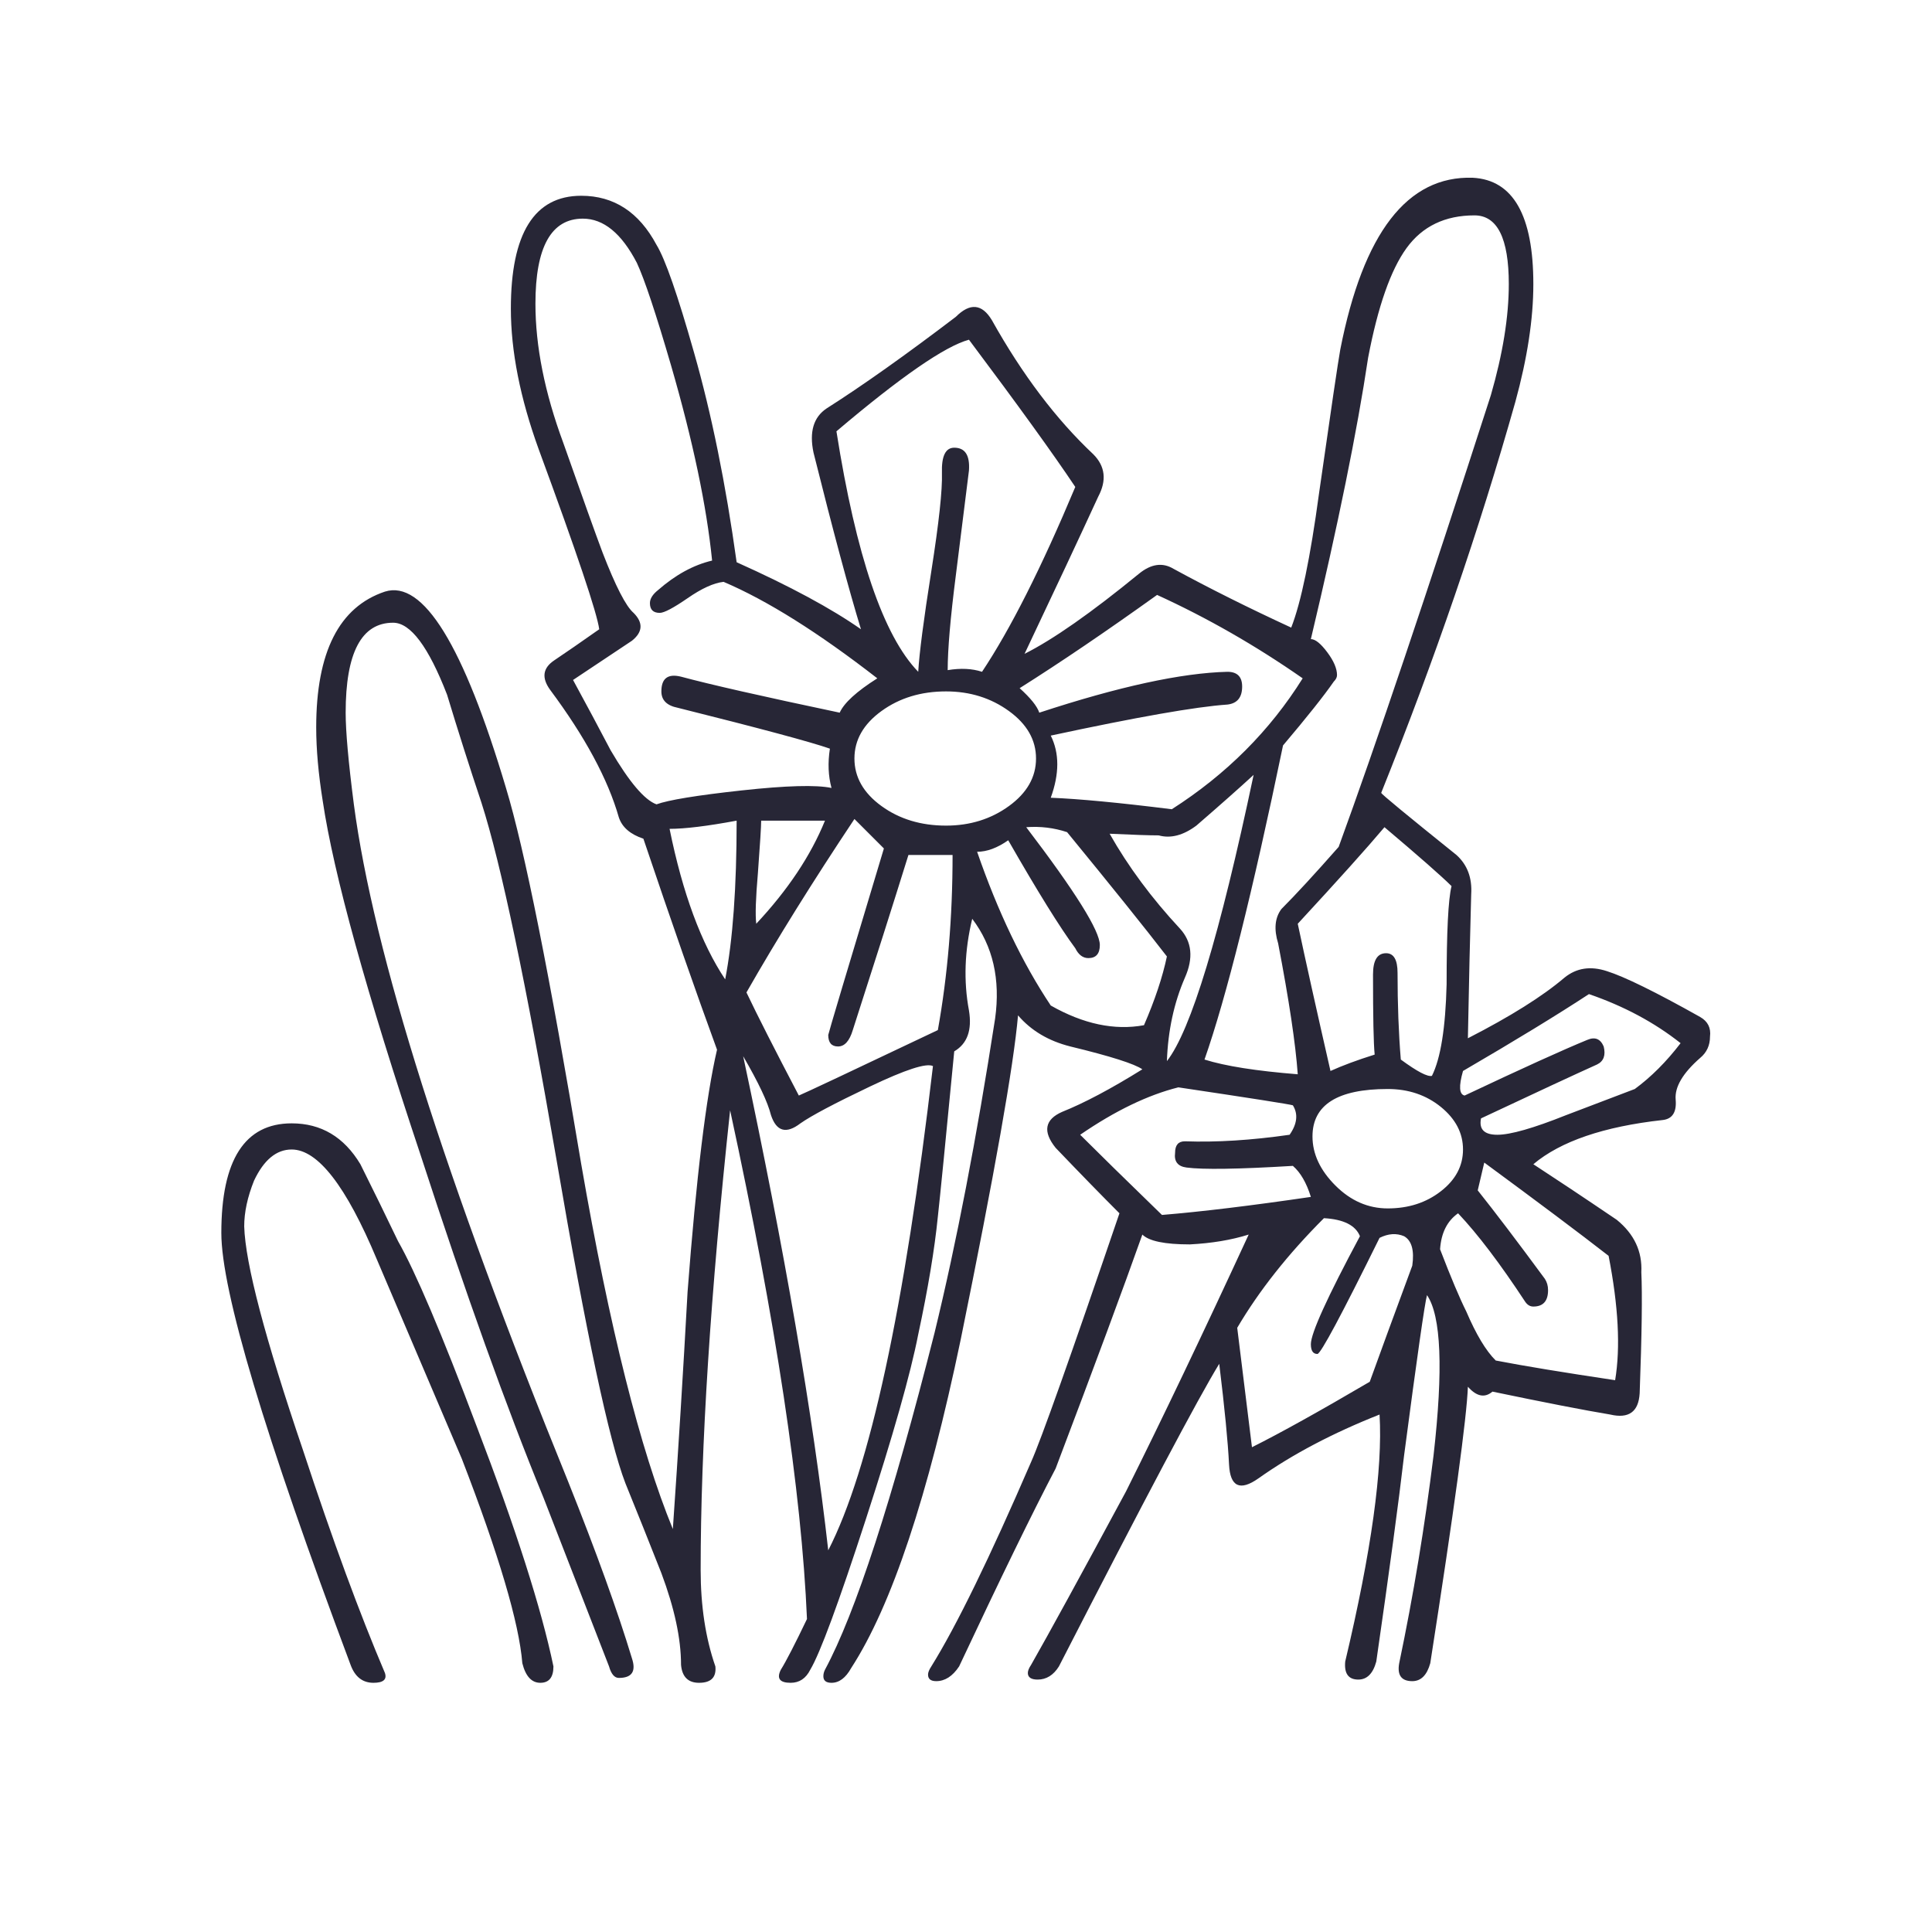 <?xml version="1.0" encoding="utf-8"?>
<!DOCTYPE svg PUBLIC "-//W3C//DTD SVG 1.1//EN" "http://www.w3.org/Graphics/SVG/1.1/DTD/svg11.dtd">
<svg version="1.1" id="图形" xmlns="http://www.w3.org/2000/svg" xmlns:xlink="http://www.w3.org/1999/xlink" x="0px" y="0px" width="1024px" height="1024px" viewBox="0 0 1024 1024" enable-background="new 0 0 1024 1024" xml:space="preserve">
  <path fill="#272636" d="M293.333-71.239c0-5.776-2.33-8.682-6.95-8.682-4.62 0-7.806 3.465-9.539 10.394-1.732 21.389-12.426 57.514-32.082 108.375-15.035 35.248-30.072 70.536-45.087 105.785-16.191 38.713-31.226 58.109-45.087 58.109-8.085 0-14.736-5.496-19.934-16.489-3.485-8.683-5.218-16.769-5.218-24.256 0.578-19.676 10.993-59.265 31.227-118.81 15.592-47.395 30.050-86.667 43.353-117.893 1.155-3.465-0.877-5.217-6.074-5.217-5.775 0-9.818 3.186-12.128 9.519-45.683 121.956-68.505 198.268-68.505 228.936 0 38.714 12.427 58.071 37.28 58.071 15.613 0 27.742-7.209 36.424-21.667 6.93-13.86 13.562-27.441 19.934-40.744 9.24-16.211 23.121-48.87 41.622-97.978 20.81-54.326 34.391-96.823 40.764-127.453zM901.141 272.964c4.043-2.312 5.777-5.777 5.196-10.397 0-4.62-1.732-8.403-5.196-11.272-9.241-8.084-13.581-15.454-13.004-22.105 0.576-6.65-1.735-10.276-6.931-10.834-31.225-3.465-54.046-11.271-68.503-23.419 11.55-7.527 26.306-17.325 44.229-29.473 9.239-7.526 13.561-16.769 13.004-27.761 0.557-11.55 0.278-32.938-0.876-64.163-0.577-9.838-5.777-13.581-15.613-11.272-13.881 2.31-34.692 6.372-62.412 12.148-4.063-3.466-8.404-2.629-13.024 2.588-0.579-16.17-7.229-65.001-19.935-146.53-1.751-6.332-4.919-9.52-9.537-9.52-5.778 0-8.085 3.187-6.932 9.52 7.51 35.846 13.581 72.569 18.203 110.126 5.196 45.646 4.043 73.963-3.466 84.956-1.155-4.023-5.218-32.342-12.147-84.956-2.888-24.852-7.807-61.256-14.737-109.25-1.732-6.373-4.919-9.56-9.537-9.56-5.22 0-7.529 3.187-6.932 9.56 13.862 58.39 19.933 102.002 18.203 130.919-24.852-9.837-46.241-21.11-64.164-33.816-9.836-6.93-15.034-4.46-15.613 7.369-0.577 11.869-2.311 29.633-5.198 53.331-10.991-17.923-39.312-71.374-84.973-160.39-2.888-4.621-6.653-6.972-11.272-6.972-3.466 0-5.198 1.196-5.198 3.506 0 1.156 0.577 2.589 1.732 4.302 9.239 16.21 26.007 46.838 50.303 91.924 19.058 38.157 40.725 83.521 65.022 136.136-9.263-2.908-19.656-4.62-31.206-5.218-13.305 0-21.687 1.753-25.153 5.218-9.836-27.76-25.153-69.102-45.962-123.987-12.15-23.14-29.195-58.11-51.161-104.909-3.466-5.218-7.507-7.808-12.127-7.808-2.908 0-4.342 1.155-4.342 3.466 0 1.155 0.577 2.589 1.731 4.342 13.304 21.387 30.928 57.512 52.894 108.373 5.196 11.551 20.809 55.484 46.819 131.795-9.24 9.239-20.513 20.789-33.815 34.69-6.932 8.643-5.778 15.016 3.466 19.077 11.55 4.622 25.728 12.109 42.496 22.544-4.063 2.866-16.769 6.929-38.157 12.108-11.569 2.907-20.809 8.402-27.739 16.489-2.311-26.605-12.428-83.802-30.35-171.663-17.345-83.243-36.702-141.353-58.090-174.291-2.907-5.218-6.373-7.806-10.416-7.806-2.887 0-4.32 1.154-4.32 3.465 0 1.154 0.279 2.31 0.855 3.465 16.17 30.072 35.548 89.615 58.091 178.632 11.55 47.395 22.244 102.877 32.082 166.484 2.888 20.791-1.155 38.435-12.127 52.893-4.064-16.769-4.641-32.979-1.732-48.591 1.713-10.396-0.877-17.605-7.807-21.669-4.621-47.993-7.527-77.188-8.682-87.583-1.732-17.327-5.198-38.156-10.397-62.411-4.062-20.83-13.303-53.489-27.76-97.981-14.458-44.488-24.276-71.094-29.473-79.776-2.31-4.62-5.776-6.929-10.396-6.929-5.796 0-7.527 2.31-5.197 6.929 2.867 4.62 7.488 13.581 13.86 26.884-2.888 67.628-16.469 157.523-40.744 269.64-10.415-97.103-15.613-178.312-15.613-243.632 0-19.080 2.588-36.126 7.806-51.141 0.577-5.776-2.311-8.682-8.662-8.682-5.795 0-8.982 3.186-9.539 9.519 0 13.901-3.485 30.071-10.416 48.59-6.372 16.172-12.725 32.064-19.077 47.676-8.683 22.543-20.81 79.459-36.403 170.827-16.211 94.195-29.495 157.483-39.889 189.864-6.373 19.077-12.446 38.156-18.222 57.235-9.838 25.411-19.358 38.156-28.596 38.156-16.769 0-25.153-15.891-25.153-47.675 0-9.837 1.435-26.048 4.342-48.592 10.395-78.622 48.252-198.268 113.572-358.937 15.016-37.558 26.288-68.785 33.815-93.678 2.31-6.93 0-10.395-6.93-10.395-2.311 0-4.043 2.030-5.198 6.094-5.795 15.015-17.364 44.808-34.69 89.296-19.656 47.953-41.323 108.374-65.020 181.222-28.917 86.707-46.262 149.399-52.037 188.152-2.311 14.456-3.465 27.441-3.465 39.032 0 39.868 12.128 63.845 36.424 71.97 20.233 6.333 41.62-28.357 64.164-104.072 9.818-32.382 23.121-98.855 39.888-199.424 15.015-86.707 31.206-151.151 48.551-193.368 2.888 41.62 5.496 83.52 7.807 125.739 4.62 60.699 9.818 103.476 15.613 128.328-10.992 30.032-24.017 67.311-39.032 111.839-6.931 2.31-11.272 6.055-13.004 11.272-5.776 20.233-17.923 42.776-36.425 67.629-4.62 6.373-3.902 11.551 2.171 15.613 6.054 4.064 14.019 9.559 23.856 16.49-1.154 8.643-11.849 40.467-32.082 95.39-9.838 27.153-14.756 52.006-14.756 74.55 0 39.868 12.426 59.822 37.3 59.822 17.326 0 30.629-8.682 39.888-26.007 4.62-7.527 11.251-26.606 19.934-57.235 9.24-32.382 16.768-69.372 22.543-110.994 28.318-12.704 50.283-24.575 65.897-35.527-6.372 20.792-14.756 52.017-25.153 93.638-2.31 10.982 0 18.789 6.951 23.41 19.077 12.127 41.898 28.318 68.485 48.55 7.509 7.509 13.862 6.931 19.080-1.732 16.17-28.915 34.093-52.613 53.769-71.104 6.352-6.373 7.209-13.86 2.588-22.542-9.836-21.387-22.842-49.148-39.012-83.242 15.016 7.527 35.247 21.666 60.698 42.497 6.354 5.178 12.426 6.054 18.203 2.588 19.079-10.395 39.888-20.789 62.432-31.185 5.196 13.262 10.117 36.961 14.736 71.095 6.353 44.498 10.116 69.93 11.272 76.302 12.147 61.833 35.548 92.184 70.238 91.029 21.388-1.154 32.085-19.954 32.085-56.358 0-18.5-3.189-39.311-9.54-62.432-19.079-67.62-42.776-136.722-71.094-207.22 0-0.597 13.283-11.551 39.887-32.938 5.778-5.218 8.367-12.148 7.808-20.83-0.599-20.83-1.174-46.241-1.752-76.311 22.542 11.55 39.61 22.263 51.158 32.101 6.353 5.178 13.862 6.333 22.544 3.466 9.238-2.906 25.729-10.99 49.426-24.292zM464.995 452.471c-31.225 24.256-58.39 41.303-81.489 51.141-5.218-0.597-11.571-3.465-19.079-8.682-7.528-5.178-12.427-7.768-14.737-7.768-3.485 0-5.218 1.713-5.218 5.178 0 2.311 1.433 4.621 4.341 6.931 9.241 8.084 18.781 13.303 28.618 15.612-2.907 28.917-10.137 63.289-21.688 103.187-8.084 27.74-14.157 45.942-18.202 54.625-8.105 15.613-17.644 23.419-28.616 23.419-16.768 0-25.132-15.035-25.132-45.087 0-22.543 4.9-47.117 14.737-73.693 10.396-29.512 17.326-48.87 20.81-58.11 6.93-17.922 12.408-28.596 16.469-32.063 5.198-5.217 4.9-10.155-0.875-14.776-8.683-5.775-19.079-12.706-31.207-20.789 6.93-12.706 13.562-25.132 19.934-37.281 9.837-16.767 17.923-26.327 24.295-28.637 6.332 2.311 21.369 4.779 45.066 7.369 23.698 2.588 39.61 3.027 47.694 1.315-1.731 6.373-2.011 13.303-0.855 20.83-9.837 3.465-36.703 10.674-80.632 21.666-5.796 1.154-8.684 4.023-8.684 8.682 0 6.93 3.465 9.52 10.416 7.807 15.015-4.063 43.055-10.435 84.098-19.079 2.311 5.179 8.942 11.233 19.934 18.204zM390.436 377.035c-15.614-2.907-27.462-4.342-35.548-4.342 6.93-34.132 16.747-60.698 29.473-79.776 4.043 20.789 6.074 48.829 6.074 84.118zM494.489 246.954c-3.465 1.753-14.597-1.872-33.397-10.833-18.8-8.962-31.067-15.455-36.842-19.516-7.527-5.776-12.726-4.341-15.613 4.342-1.732 6.929-6.651 17.325-14.737 31.225 21.965-102.917 37.001-190.182 45.087-261.874 21.965 42.775 40.466 128.327 55.501 256.656zM504.883 358.833c-0.577 0-8.383 0-23.399 0-8.106-26.048-17.943-56.955-29.494-92.802-1.732-5.776-4.341-8.682-7.806-8.682-3.466 0-5.197 2.030-5.197 6.094 0 0.557 9.818 33.535 29.494 98.854-3.485 3.466-8.683 8.643-15.613 15.614-21.986-32.979-41.064-63.607-57.234-91.926 5.775-12.148 15.034-30.35 27.76-54.645 2.867 1.155 27.441 12.705 73.684 34.69 5.195 28.916 7.804 59.824 7.804 92.802zM437.254 377.035h-33.814c0-2.907-0.578-12.148-1.733-27.76-1.154-13.303-1.454-22.265-0.876-26.884 16.769 17.922 28.896 36.125 36.424 54.645zM569.924 553.914c-11.569 17.326-30.348 43.344-56.357 78.035-12.726-3.466-36.144-19.656-70.239-48.551 10.396-65.928 24.853-108.386 43.353-127.463 0.557 9.798 2.867 27.562 6.93 53.291 4.043 25.73 5.915 43.096 5.637 52.058-0.279 8.961 1.891 13.422 6.511 13.422 5.775 0 8.365-4.024 7.807-12.109-2.311-18.52-4.64-37.041-6.951-55.521-2.886-22.543-4.321-39.311-4.321-50.264 6.93 1.155 12.985 0.835 18.203-0.877 15.015 22.543 31.504 55.203 49.427 97.978zM549.114 409.973c0 9.838-4.78 18.203-14.318 25.132-9.538 6.93-20.671 10.435-33.376 10.435-13.303 0-24.714-3.505-34.254-10.435-9.539-6.93-14.298-15.294-14.298-25.132 0-9.837 4.758-18.24 14.298-25.17 9.539-6.931 20.95-10.397 34.254-10.397 12.705 0 23.838 3.465 33.376 10.397 9.538 6.93 14.318 15.332 14.318 25.17zM618.476 305.064c-11.572 15.016-29.193 36.961-52.893 65.876-6.929 2.311-14.157 3.187-21.666 2.629 26.008-34.133 39.014-54.924 39.014-62.451 0-4.62-2.030-6.93-6.074-6.93-2.909 0-5.218 1.752-6.931 5.218-8.104 10.952-19.952 30.031-35.546 57.234-5.796-4.063-11.293-6.094-16.49-6.094 10.992-31.783 23.997-58.947 39.032-81.489 17.327-9.839 33.794-13.304 49.408-10.437 5.773 13.304 9.835 25.452 12.146 36.444zM690.448 452.471c-24.854 17.327-50.583 32.062-77.169 44.21-26.606-19.079-50.883-35.567-72.847-49.427 5.773-5.219 9.26-9.52 10.413-12.985 42.18 13.86 75.417 21.070 99.712 21.666 5.197 0 7.808-2.629 7.808-7.807 0-5.775-2.61-8.961-7.808-9.559-16.768-1.154-47.992-6.651-93.638-16.449 4.621-9.279 4.621-20.233 0-32.938 15.016-0.598 36.405-2.629 64.164-6.094 28.896 18.48 52.018 41.62 69.364 69.381zM694.788 177.613c-2.329 7.487-5.517 12.984-9.538 16.448-28.915-1.752-47.694-2.031-56.358-0.875-4.639 0.597-6.671 3.187-6.074 7.807 0 4.063 1.732 6.094 5.196 6.094 16.77-0.598 35.271 0.558 55.504 3.465 4.021 5.775 4.598 10.991 1.73 15.613-1.752 0.558-21.985 3.743-60.698 9.52-16.19-4.063-33.535-12.427-52.037-25.132 9.24-9.24 23.698-23.419 43.353-42.497 20.812 1.711 47.118 4.897 78.921 9.559zM664.44 401.291c-7.529-6.93-17.646-15.892-30.351-26.885-6.95-5.178-13.601-6.93-19.954-5.178-4.619 0-13.302 0.278-26.008 0.876 9.819-17.366 22.247-34.132 37.282-50.304 6.352-6.93 7.228-15.613 2.606-26.008-5.775-13.303-8.961-28.040-9.538-44.209 12.705 16.169 28.040 66.752 45.964 151.708zM790.158 602.456c6.352 21.965 9.538 41.62 9.538 58.967 0 24.276-6.073 36.424-18.201 36.424-15.613 0-27.62-5.795-36.006-17.345-8.385-11.571-15.174-30.927-20.355-58.091-5.794-38.733-15.91-88.449-30.348-149.148 2.311 0 5.198-2.311 8.662-6.93 3.466-4.62 5.198-8.684 5.198-12.149 0-1.155-0.576-2.31-1.732-3.465-5.216-7.527-14.177-18.799-26.883-33.814-16.19-78.025-30.070-133.546-41.621-166.485 10.991-3.465 27.461-6.054 49.427-7.806-1.153 16.17-4.619 39.311-10.396 69.382-2.309 7.488-1.732 13.581 1.732 18.202 7.51 7.527 17.625 18.482 30.351 32.938 19.634 53.768 46.52 133.545 80.632 239.32zM748.538 141.168c1.153 8.086-0.301 13.303-4.342 15.615-4.043 1.713-8.382 1.433-13.004-0.877-20.233-41.023-31.225-61.535-32.938-61.535-2.311 0-3.466 1.714-3.466 5.179 0 5.776 8.662 24.853 26.009 57.235-2.311 5.776-8.683 8.961-19.079 9.559-19.079-19.079-34.412-38.475-45.964-58.11 1.732-13.861 4.343-34.969 7.809-63.288 15.015 7.489 35.826 19.079 62.43 34.69 5.198 14.417 12.706 34.93 22.544 61.534zM769.349 342.344c-5.22 5.178-17.069 15.614-35.55 31.226-9.259-10.993-24.574-28.040-45.962-51.18 4.043-19.079 9.82-45.087 17.345-78.026 6.354 2.869 14.159 5.777 23.42 8.683-0.597 5.776-0.876 19.916-0.876 42.457 0 7.527 2.311 11.272 6.929 11.272 4.044 0 6.076-3.465 6.076-10.395 0-16.768 0.576-32.103 1.73-45.964 8.662-6.372 14.159-9.239 16.491-8.642 4.619 9.239 7.209 25.411 7.783 48.551 0.001 27.722 0.859 45.088 2.613 52.018zM775.422 202.743c0 8.683-3.903 16.17-11.708 22.543-7.808 6.332-17.209 9.519-28.18 9.519-26.606 0-39.889-8.365-39.889-25.132 0-9.239 4.043-17.923 12.129-26.008 8.084-8.085 17.345-12.148 27.761-12.148 10.971 0 20.372 3.026 28.18 9.122 7.803 6.054 11.707 13.422 11.707 22.104zM856.055 80.468c2.889 17.327 1.73 39.311-3.466 65.916-15.613 12.149-37.579 28.597-65.896 49.429l-3.466-14.736c9.239-11.591 21.088-27.204 35.546-46.839 1.155-1.753 1.732-3.744 1.732-6.054 0-5.776-2.608-8.683-7.805-8.683-1.754 0-3.189 0.877-4.342 2.589-13.304 20.232-25.153 35.846-35.548 46.839-5.775-4.063-8.961-10.396-9.54-19.080 5.778-15.056 10.416-26.007 13.882-32.938 5.196-12.148 10.395-20.829 15.613-26.008 15.015-2.907 36.127-6.372 63.289-10.436zM890.747 259.102c-13.881 10.992-30.070 19.636-48.573 26.008-16.768-10.992-39.012-24.574-66.751-40.745-2.31-8.084-2.031-12.426 0.857-13.024 30.628 14.457 52.313 24.294 65.041 29.512 4.041 1.713 6.929 0.56 8.662-3.504 1.155-4.621 0-7.807-3.464-9.521-11.572-5.217-32.083-14.736-61.556-28.596-1.157-5.814 1.732-8.682 8.662-8.682 6.93 0 19.080 3.465 36.423 10.396 12.128 4.62 24.277 9.238 36.424 13.86 8.663 6.372 16.748 14.456 24.276 24.295z" transform="translate(0, 812) scale(1, -1)"/>
</svg>
